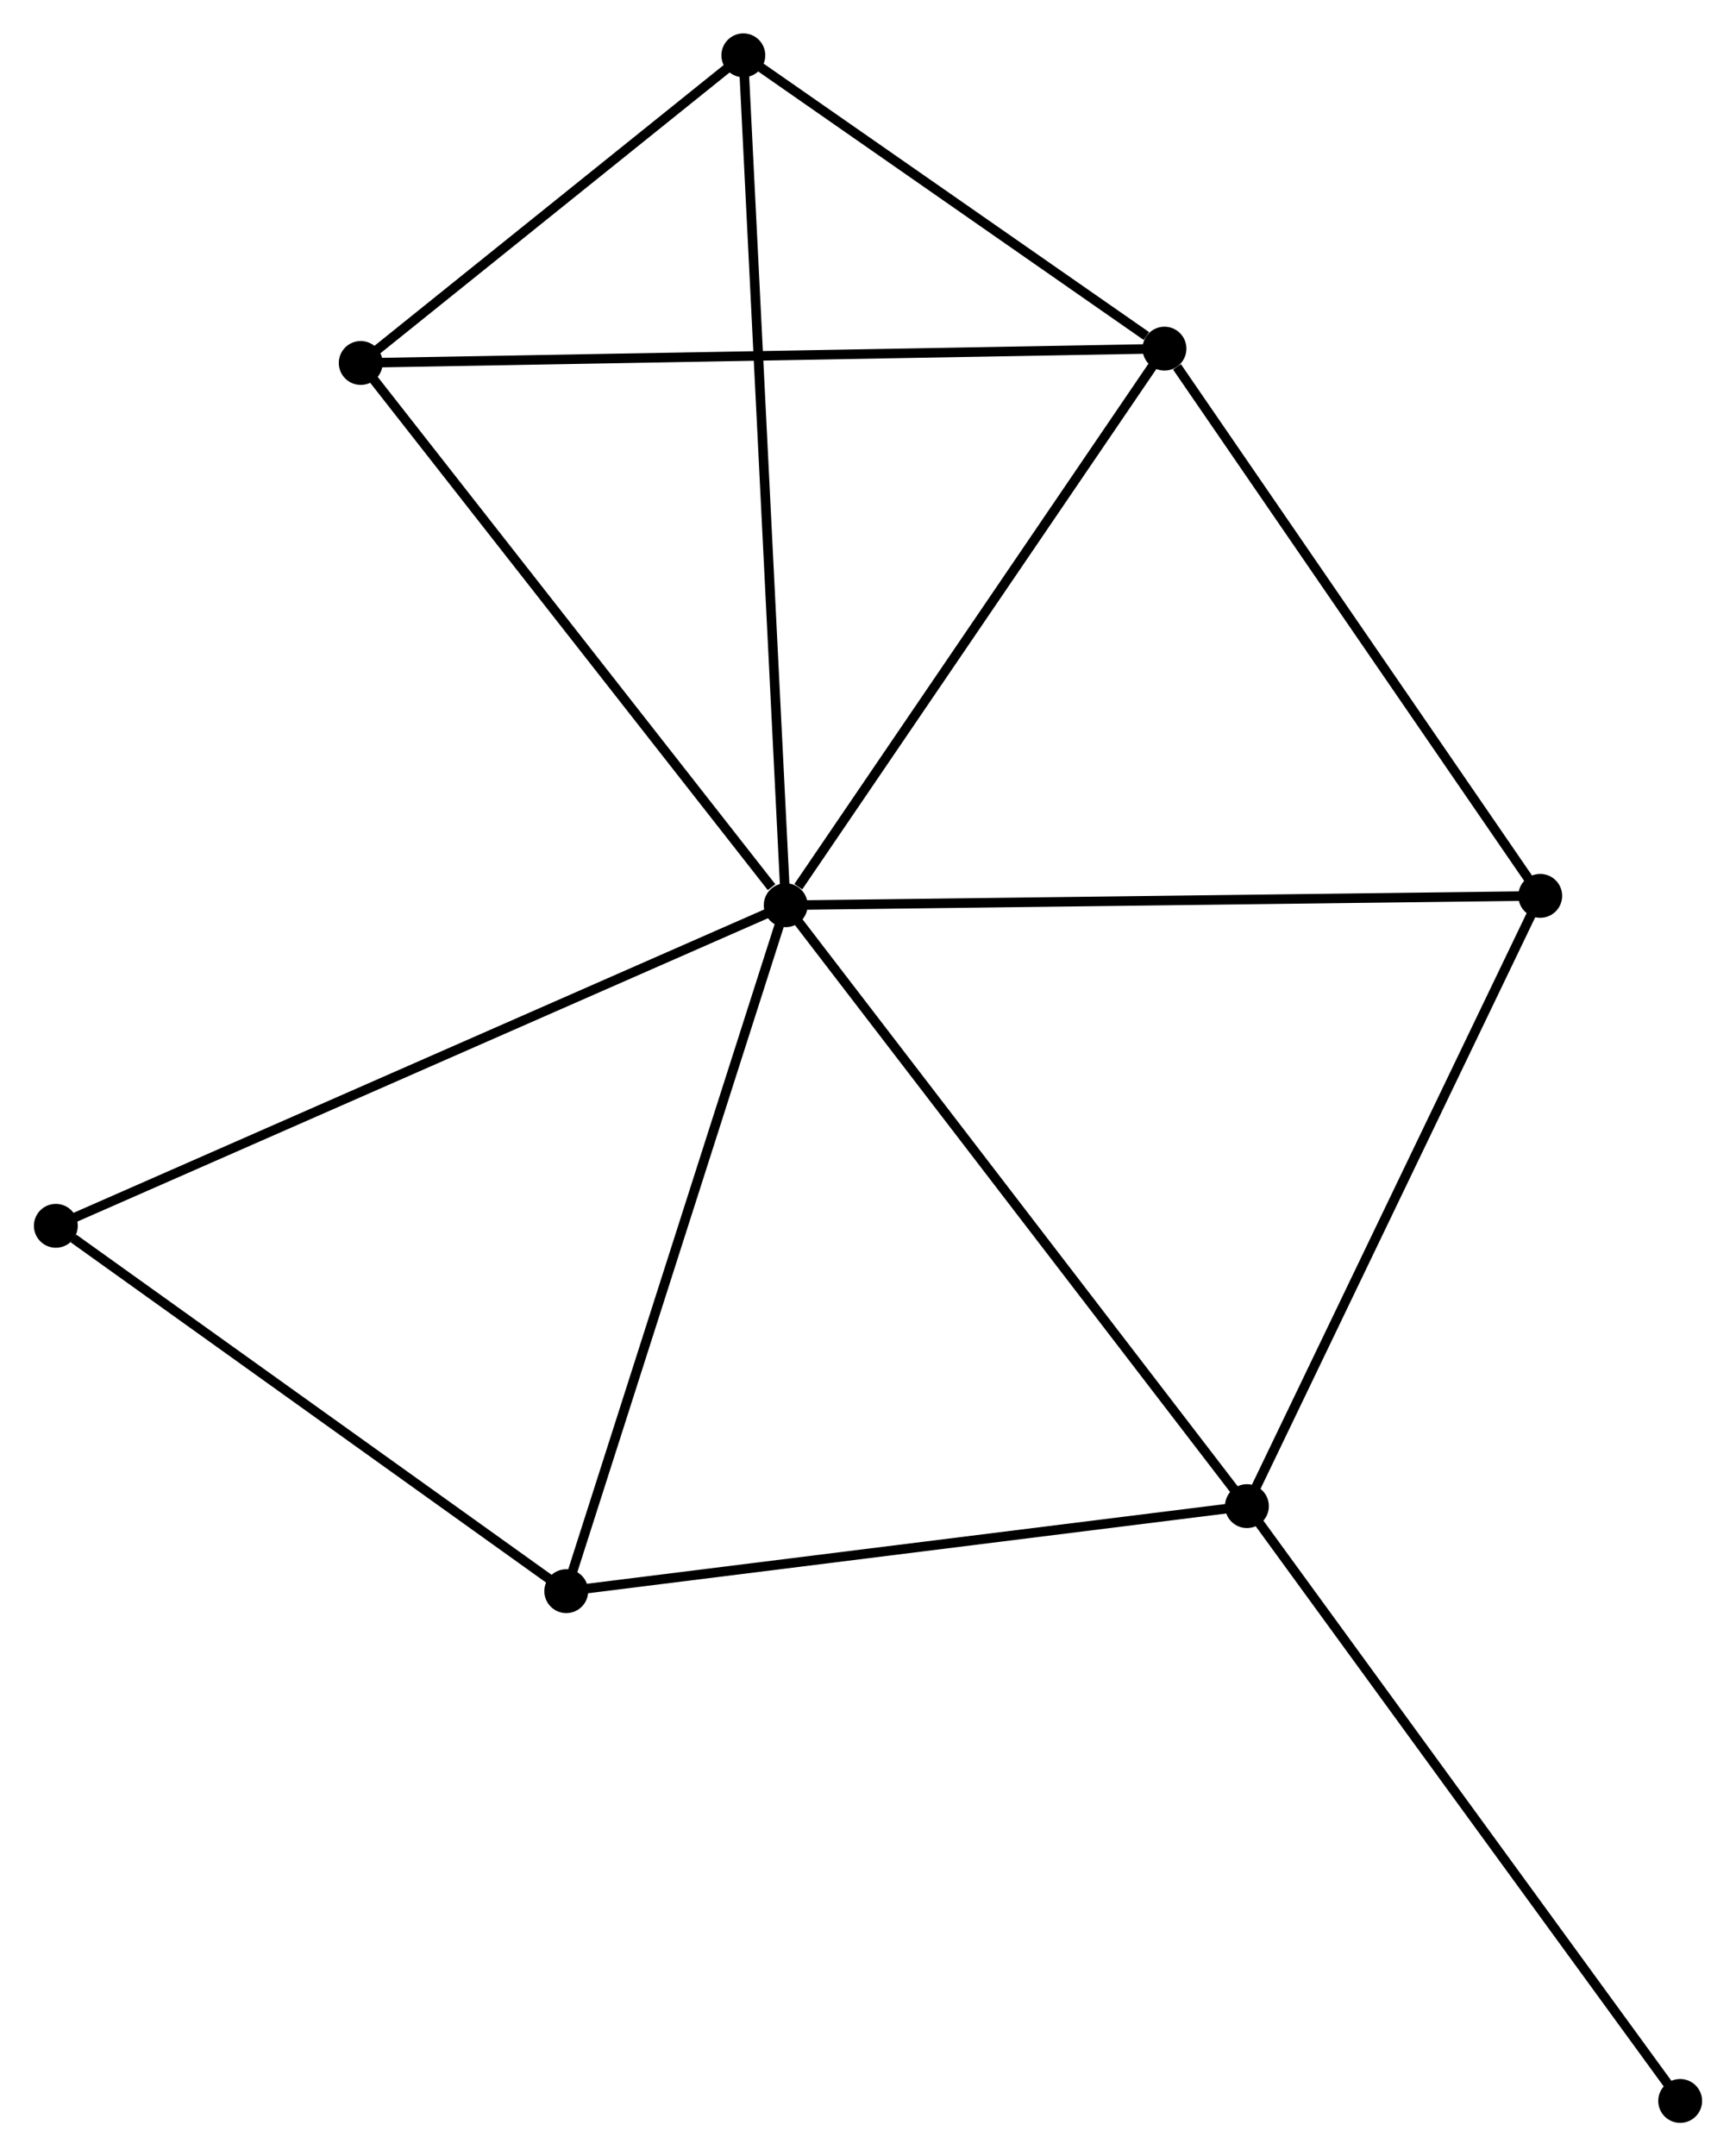 <?xml version="1.0" encoding="UTF-8" standalone="no"?>
<!DOCTYPE svg PUBLIC "-//W3C//DTD SVG 1.1//EN"
 "http://www.w3.org/Graphics/SVG/1.1/DTD/svg11.dtd">
<!-- Generated by graphviz version 2.36.0 (20140111.2315)
 -->
<!-- Title: %3 Pages: 1 -->
<svg width="182pt" height="226pt"
 viewBox="0.00 0.00 181.93 226.05" xmlns="http://www.w3.org/2000/svg" xmlns:xlink="http://www.w3.org/1999/xlink">
<g id="graph0" class="graph" transform="scale(1 1) rotate(0) translate(4 222.05)">
<title>%3</title>
<!-- 0 -->
<g id="node1" class="node"><title>0</title>
<ellipse fill="black" stroke="black" cx="78.335" cy="-127.152" rx="1.8" ry="1.8"/>
</g>
<!-- 1 -->
<g id="node2" class="node"><title>1</title>
<ellipse fill="black" stroke="black" cx="118.054" cy="-185.501" rx="1.8" ry="1.8"/>
</g>
<!-- 0&#45;&#45;1 -->
<g id="edge1" class="edge"><title>0&#45;&#45;1</title>
<path fill="none" stroke="black" d="M79.656,-129.093C85.794,-138.11 111.456,-175.809 116.996,-183.948"/>
</g>
<!-- 2 -->
<g id="node3" class="node"><title>2</title>
<ellipse fill="black" stroke="black" cx="126.7" cy="-64.158" rx="1.8" ry="1.8"/>
</g>
<!-- 0&#45;&#45;2 -->
<g id="edge2" class="edge"><title>0&#45;&#45;2</title>
<path fill="none" stroke="black" d="M79.531,-125.595C86.164,-116.955 118.397,-74.973 125.368,-65.892"/>
</g>
<!-- 3 -->
<g id="node4" class="node"><title>3</title>
<ellipse fill="black" stroke="black" cx="33.771" cy="-183.998" rx="1.8" ry="1.8"/>
</g>
<!-- 0&#45;&#45;3 -->
<g id="edge3" class="edge"><title>0&#45;&#45;3</title>
<path fill="none" stroke="black" d="M76.852,-129.043C69.966,-137.828 41.173,-174.555 34.958,-182.485"/>
</g>
<!-- 4 -->
<g id="node5" class="node"><title>4</title>
<ellipse fill="black" stroke="black" cx="157.456" cy="-128.133" rx="1.8" ry="1.8"/>
</g>
<!-- 0&#45;&#45;4 -->
<g id="edge4" class="edge"><title>0&#45;&#45;4</title>
<path fill="none" stroke="black" d="M80.291,-127.176C91.237,-127.312 144.801,-127.976 155.569,-128.11"/>
</g>
<!-- 5 -->
<g id="node6" class="node"><title>5</title>
<ellipse fill="black" stroke="black" cx="73.893" cy="-216.25" rx="1.8" ry="1.8"/>
</g>
<!-- 0&#45;&#45;5 -->
<g id="edge5" class="edge"><title>0&#45;&#45;5</title>
<path fill="none" stroke="black" d="M78.242,-129.013C77.664,-140.608 74.562,-202.834 73.986,-214.4"/>
</g>
<!-- 6 -->
<g id="node7" class="node"><title>6</title>
<ellipse fill="black" stroke="black" cx="55.324" cy="-55.242" rx="1.8" ry="1.8"/>
</g>
<!-- 0&#45;&#45;6 -->
<g id="edge6" class="edge"><title>0&#45;&#45;6</title>
<path fill="none" stroke="black" d="M77.766,-125.374C74.582,-115.425 59.004,-66.744 55.872,-56.958"/>
</g>
<!-- 7 -->
<g id="node8" class="node"><title>7</title>
<ellipse fill="black" stroke="black" cx="1.8" cy="-93.543" rx="1.8" ry="1.8"/>
</g>
<!-- 0&#45;&#45;7 -->
<g id="edge7" class="edge"><title>0&#45;&#45;7</title>
<path fill="none" stroke="black" d="M76.443,-126.321C65.854,-121.671 14.041,-98.919 3.626,-94.345"/>
</g>
<!-- 1&#45;&#45;3 -->
<g id="edge8" class="edge"><title>1&#45;&#45;3</title>
<path fill="none" stroke="black" d="M115.97,-185.464C104.31,-185.256 47.252,-184.238 35.782,-184.034"/>
</g>
<!-- 1&#45;&#45;4 -->
<g id="edge9" class="edge"><title>1&#45;&#45;4</title>
<path fill="none" stroke="black" d="M119.365,-183.592C125.454,-174.727 150.911,-137.662 156.407,-129.66"/>
</g>
<!-- 1&#45;&#45;5 -->
<g id="edge10" class="edge"><title>1&#45;&#45;5</title>
<path fill="none" stroke="black" d="M116.156,-186.822C108.892,-191.88 82.901,-209.978 75.735,-214.968"/>
</g>
<!-- 2&#45;&#45;4 -->
<g id="edge11" class="edge"><title>2&#45;&#45;4</title>
<path fill="none" stroke="black" d="M127.587,-66.004C132.078,-75.346 152.262,-117.329 156.623,-126.401"/>
</g>
<!-- 2&#45;&#45;6 -->
<g id="edge12" class="edge"><title>2&#45;&#45;6</title>
<path fill="none" stroke="black" d="M124.641,-63.901C114.218,-62.599 67.377,-56.748 57.256,-55.484"/>
</g>
<!-- 8 -->
<g id="node9" class="node"><title>8</title>
<ellipse fill="black" stroke="black" cx="172.131" cy="-1.8" rx="1.8" ry="1.8"/>
</g>
<!-- 2&#45;&#45;8 -->
<g id="edge13" class="edge"><title>2&#45;&#45;8</title>
<path fill="none" stroke="black" d="M127.823,-62.617C134.054,-54.064 164.332,-12.505 170.88,-3.517"/>
</g>
<!-- 3&#45;&#45;5 -->
<g id="edge14" class="edge"><title>3&#45;&#45;5</title>
<path fill="none" stroke="black" d="M35.495,-185.384C42.095,-190.689 65.709,-209.672 72.22,-214.906"/>
</g>
<!-- 6&#45;&#45;7 -->
<g id="edge15" class="edge"><title>6&#45;&#45;7</title>
<path fill="none" stroke="black" d="M53.543,-56.517C45.416,-62.332 11.896,-86.319 3.642,-92.225"/>
</g>
</g>
</svg>
